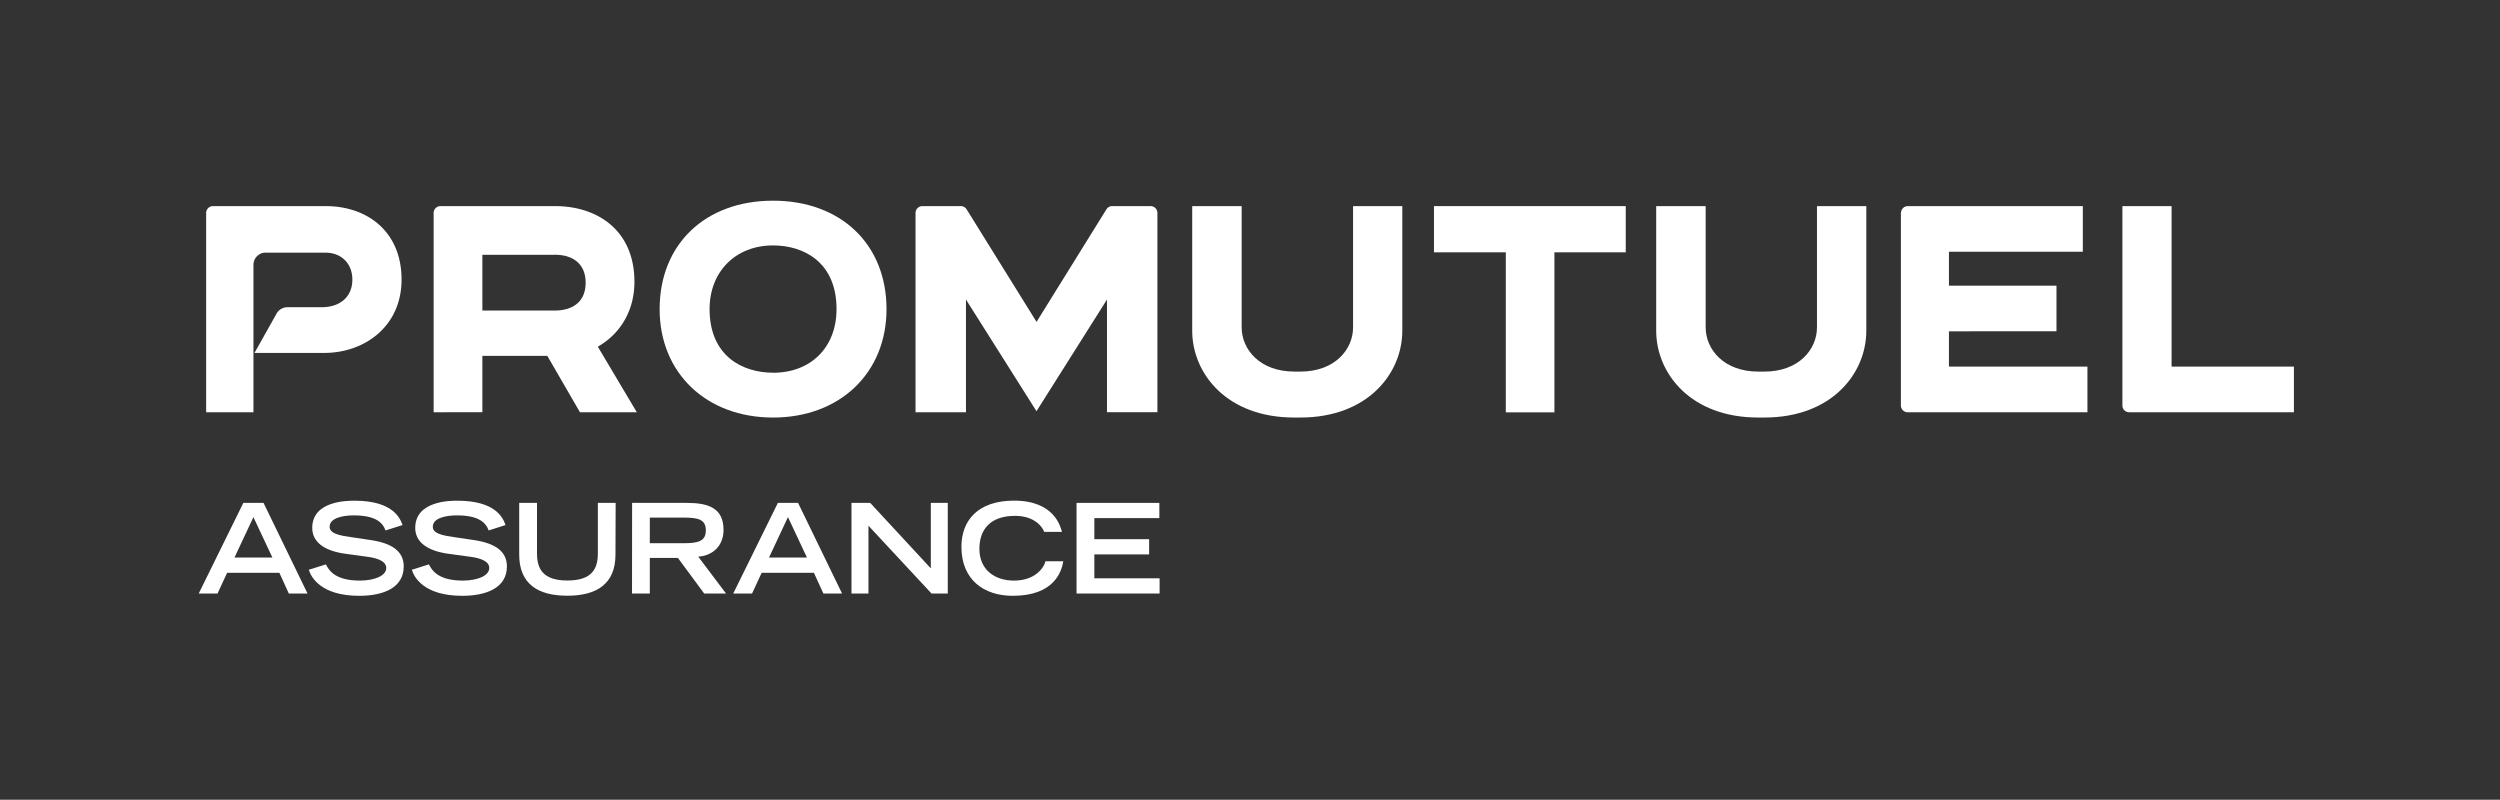 <svg id="Calque_1" data-name="Calque 1" xmlns="http://www.w3.org/2000/svg" viewBox="0 0 842.97 269.66"><rect x="0" y="0" width="842.97" height="269.66" fill="#333333" stroke="none"/><defs><style>.cls-1{fill:#fff;}</style></defs><path class="cls-1" d="M82.05,169.57h6.81l14.84,30.57H97.39l-3.19-7H76.58l-3.24,7H67ZM91.85,188l-6.4-13.63L79.06,188Z"/><path class="cls-1" d="M130,178.86c-1-2.73-3.45-5.08-10.73-5.08-4,0-8.12,1-8.12,3.82,0,1.3.76,2.69,6.86,3.46l7.23,1.08c6.86,1.06,10.89,3.71,10.89,8.84,0,7.23-6.89,9.92-15,9.92-13.12,0-16.32-6.48-17-8.79l5.76-1.81c1.09,2.23,3.36,5.47,11.44,5.47,4.88,0,8.91-1.6,8.91-4.25,0-2-2.27-3.28-6.64-3.82l-7.32-1c-7.07-1-11-4-11-8.7,0-9.17,11.9-9.17,14.26-9.17,13.16,0,15.43,6.1,16.19,8.21Z"/><path class="cls-1" d="M164.78,178.86c-1-2.73-3.45-5.08-10.73-5.08-4,0-8.11,1-8.11,3.82,0,1.3.75,2.69,6.85,3.46l7.23,1.08c6.86,1.06,10.9,3.71,10.9,8.84,0,7.23-6.9,9.92-15.06,9.92-13.12,0-16.32-6.48-17-8.79l5.76-1.81c1.1,2.23,3.37,5.47,11.44,5.47,4.88,0,8.91-1.6,8.91-4.25,0-2-2.27-3.28-6.64-3.82l-7.32-1c-7.06-1-11-4-11-8.7,0-9.17,11.9-9.17,14.25-9.17,13.17,0,15.44,6.1,16.19,8.21Z"/><path class="cls-1" d="M207.53,187c0,9.84-6.26,13.87-16.23,13.87s-16.23-4-16.23-13.87V169.57h6v17c0,5.05,1.81,9.17,10.26,9.17s10.26-4.12,10.26-9.17v-17h6Z"/><path class="cls-1" d="M213.14,169.57h18.38c7.23,0,12.45,1.64,12.45,9.12,0,5.64-4,8.75-8.54,9l9.38,12.44h-7.36l-8.87-12h-9.47v12h-6Zm17.5,13.59c4.88,0,7.36-.72,7.36-4.34s-2.48-4.29-7.36-4.29H219.11v8.63Z"/><path class="cls-1" d="M262.29,169.57h6.81l14.84,30.57h-6.3l-3.2-7H256.82l-3.24,7h-6.35Zm9.8,18.42-6.4-13.63L259.3,188Z"/><path class="cls-1" d="M287.11,169.57h6.31l20.44,22.08V169.57h5.72v30.57h-5.47l-21.28-22.87v22.87h-5.72Z"/><path class="cls-1" d="M358.54,189.25c-.59,3.41-3,11.65-17.07,11.65-9.68,0-17.29-5.38-17.29-16.53,0-8.91,5.59-15.56,17.75-15.56,13.67,0,15.68,8.88,16.15,10.52h-6c-.33-1.06-2.69-5.39-9.84-5.39-8.45,0-12,4.75-12,11.11,0,7,5.09,10.72,11.65,10.72,7,0,10.05-4.16,10.64-6.52Z"/><path class="cls-1" d="M363,169.57h27.92v5.13H369v7.11h18.47v5.13H369V195h22v5.13H363Z"/><path class="cls-1" d="M456.24,110.37c0,7.42-6.09,14.92-17.75,14.92h-2.05c-11.66,0-17.77-7.5-17.77-14.92V69.5H402v42c0,14.55,11.78,29.28,34.28,29.28h2.26c22.5,0,34.3-14.73,34.3-29.28v-42H456.24Z"/><polygon class="cls-1" points="483.52 85.08 507.74 85.08 507.74 139.04 524.13 139.04 524.13 85.08 548.18 85.08 548.18 69.5 483.52 69.5 483.52 85.08"/><path class="cls-1" d="M260.66,67.67c-22.87,0-38.24,14.69-38.24,36.57,0,21.52,15.73,36.55,38.24,36.55s38.26-15,38.26-36.55C298.92,82.36,283.54,67.67,260.66,67.67Zm0,58c-10.34,0-21.4-5.64-21.4-21.45,0-12.65,8.8-21.47,21.4-21.47,10.35,0,21.41,5.64,21.41,21.47C282.07,117.07,273.47,125.69,260.66,125.69Z"/><path class="cls-1" d="M612.66,110.38c0,7.42-6.1,14.92-17.76,14.92h-2c-11.66,0-17.77-7.5-17.77-14.92V69.5H558.45v42c0,14.54,11.78,29.28,34.28,29.28H595c22.5,0,34.3-14.74,34.3-29.28v-42H612.66Z"/><path class="cls-1" d="M349.49,138.65,373.26,101v38h17V71.81A2.3,2.3,0,0,0,388,69.5H375a2.23,2.23,0,0,0-1.78.88l-.06.07c-.08.11-.14.21-.24.37l-23.41,37.72L326.08,70.82c-.1-.16-.16-.26-.24-.37l-.06-.07A2.23,2.23,0,0,0,324,69.5H311a2.3,2.3,0,0,0-2.29,2.31V139h17V101Z"/><path class="cls-1" d="M641,71.8a2.3,2.3,0,0,1,2.3-2.3h59V84.88H657.16V96.32h36.26v15.39H657.16v11.9h46.7V139H643.24a2.25,2.25,0,0,1-2.28-2.28v-65"/><path class="cls-1" d="M717.92,139a2.25,2.25,0,0,1-2.27-2.28V69.5h16.58v54.11h41.25V139Z"/><path class="cls-1" d="M89.67,85.18a4.12,4.12,0,0,0-4.21,4.1V139H69.51V71.79a2.3,2.3,0,0,1,2.31-2.29h38c14.13,0,25.58,8.67,25.58,24.75C135.41,110,123,119,109.31,119H85.81l7.42-13.21a4.2,4.2,0,0,1,3.69-2.2h11.46c6.85,0,10.43-4,10.43-9.28,0-5.84-4.11-9.11-9-9.11H89.67"/><path class="cls-1" d="M214.72,139H195.55l-11-19H162.65v19H146.22V71.8a2.3,2.3,0,0,1,2.31-2.3h38.65c14.16,0,26.74,8.06,26.74,25.53,0,10-5,17.68-12.34,21.87ZM187.07,85.91H162.65v18.8h24.42c5.39,0,10.4-2.44,10.4-9.4,0-6.14-4.06-9.41-10.4-9.41"/></svg>